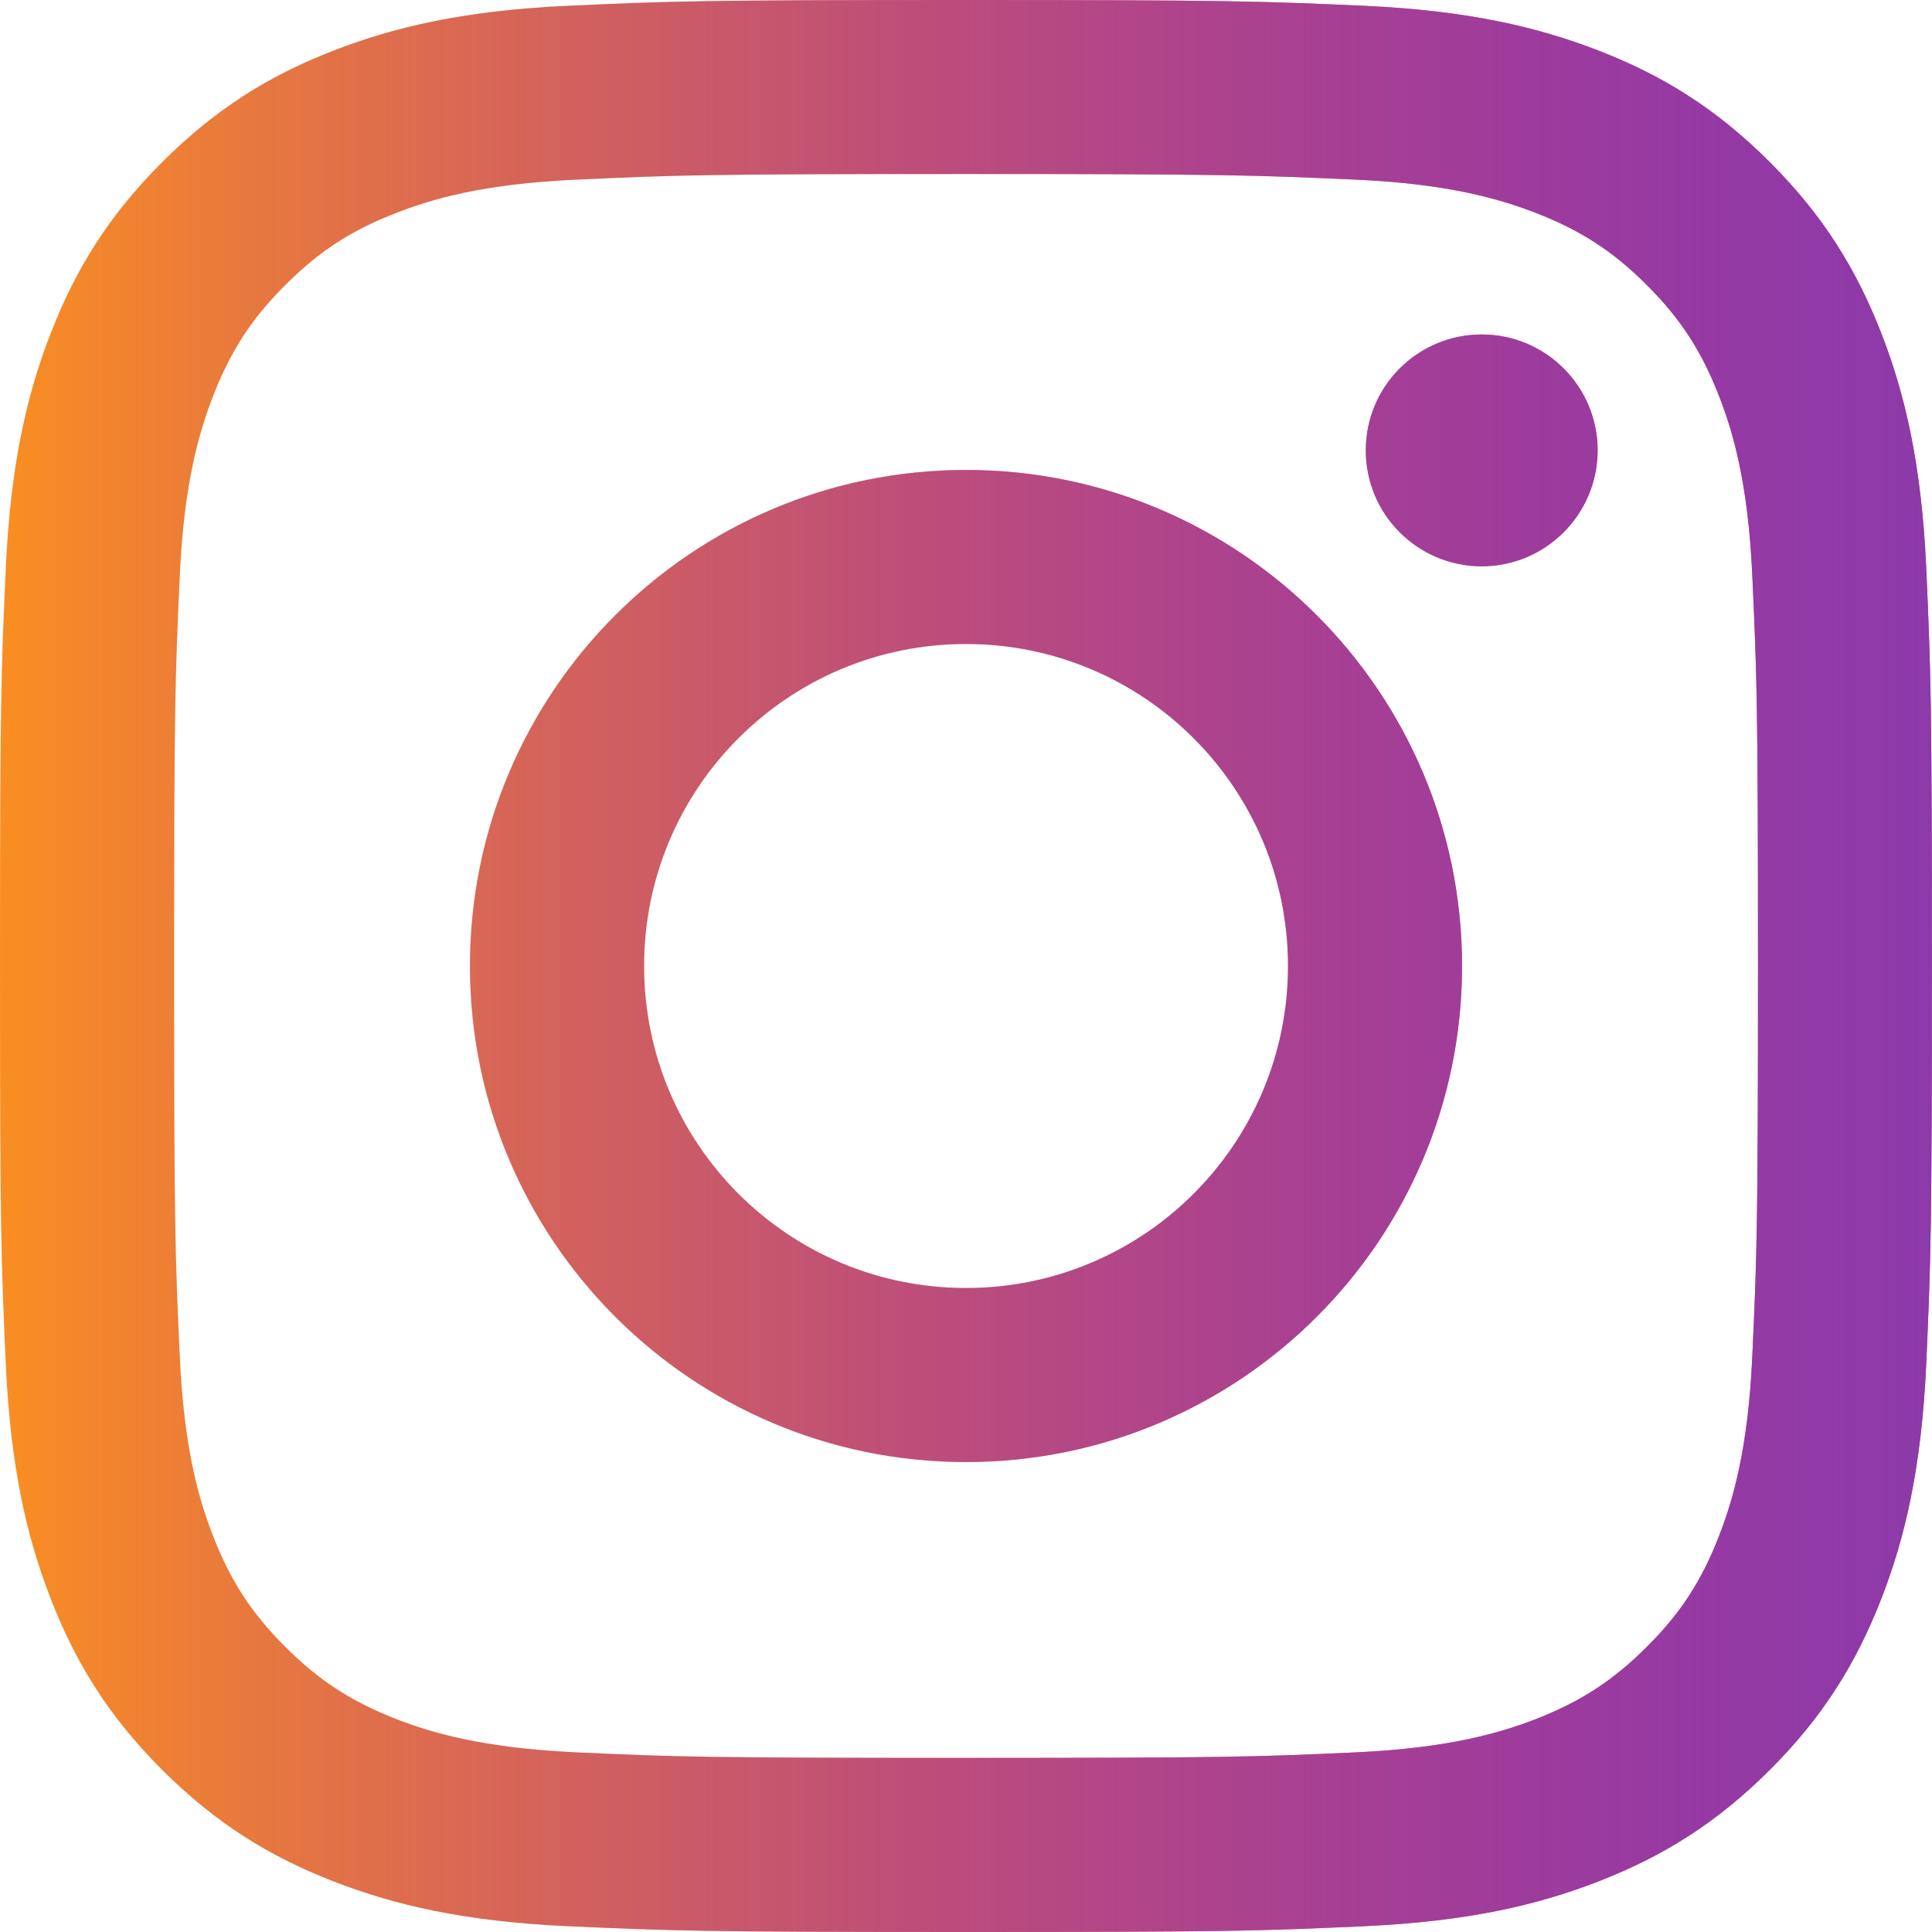 <svg xmlns="http://www.w3.org/2000/svg" width="16" height="16">
          <g>
            <defs>
              <linearGradient id="idgwRksbrWXg1233389095" gradientTransform="rotate(0, 0.5, 0.5)">
                <stop offset="0" stop-color="rgb(250,143,33)" stop-opacity="1"></stop>
                <stop offset="1" stop-color="rgb(216,45,126)" stop-opacity="1"></stop>
              </linearGradient>
            </defs>
            <path d="M 5.334 8 C 5.334 6.527 6.527 5.333 8 5.333 C 9.473 5.333 10.667 6.527 10.667 8 C 10.667 9.473 9.473 10.667 8 10.667 C 6.527 10.667 5.334 9.473 5.334 8 M 3.892 8 C 3.892 10.269 5.731 12.108 8 12.108 C 10.269 12.108 12.108 10.269 12.108 8 C 12.108 5.731 10.269 3.892 8 3.892 C 5.731 3.892 3.892 5.731 3.892 8 M 11.311 3.729 C 11.31 4.259 11.74 4.689 12.27 4.69 C 12.8 4.69 13.23 4.26 13.231 3.73 C 13.231 3.2 12.801 2.77 12.271 2.77 L 12.271 2.77 C 11.741 2.77 11.311 3.199 11.311 3.729 M 4.768 14.512 C 3.988 14.476 3.564 14.346 3.282 14.237 C 2.909 14.091 2.642 13.918 2.362 13.638 C 2.082 13.358 1.909 13.092 1.764 12.719 C 1.654 12.437 1.524 12.013 1.489 11.233 C 1.45 10.39 1.442 10.136 1.442 8 C 1.442 5.864 1.45 5.611 1.489 4.767 C 1.524 3.987 1.655 3.564 1.764 3.281 C 1.909 2.908 2.082 2.641 2.362 2.361 C 2.642 2.081 2.908 1.908 3.282 1.763 C 3.564 1.653 3.988 1.523 4.768 1.488 C 5.611 1.449 5.865 1.441 8 1.441 C 10.135 1.441 10.389 1.45 11.233 1.488 C 12.013 1.523 12.436 1.654 12.719 1.763 C 13.092 1.908 13.359 2.081 13.639 2.361 C 13.919 2.641 14.092 2.908 14.237 3.281 C 14.347 3.563 14.477 3.987 14.512 4.767 C 14.551 5.611 14.559 5.864 14.559 8 C 14.559 10.136 14.551 10.389 14.512 11.233 C 14.477 12.013 14.346 12.437 14.237 12.719 C 14.092 13.092 13.919 13.359 13.639 13.638 C 13.359 13.918 13.092 14.091 12.719 14.237 C 12.437 14.346 12.013 14.476 11.233 14.512 C 10.39 14.551 10.136 14.558 8 14.558 C 5.864 14.558 5.611 14.551 4.768 14.512 M 4.702 0.048 C 3.85 0.087 3.268 0.222 2.76 0.42 C 2.234 0.624 1.788 0.898 1.343 1.343 C 0.898 1.787 0.624 2.234 0.42 2.76 C 0.222 3.268 0.087 3.85 0.048 4.702 C 0.009 5.555 0 5.827 0 8 C 0 10.173 0.009 10.445 0.048 11.298 C 0.087 12.15 0.222 12.732 0.42 13.24 C 0.624 13.766 0.898 14.213 1.343 14.657 C 1.788 15.102 2.234 15.375 2.76 15.58 C 3.269 15.778 3.85 15.913 4.702 15.952 C 5.555 15.99 5.827 16 8 16 C 10.173 16 10.445 15.991 11.298 15.952 C 12.15 15.913 12.732 15.778 13.24 15.58 C 13.766 15.375 14.212 15.102 14.657 14.657 C 15.102 14.213 15.375 13.766 15.58 13.24 C 15.778 12.732 15.913 12.15 15.952 11.298 C 15.99 10.445 15.999 10.173 15.999 8 C 15.999 5.827 15.99 5.555 15.952 4.702 C 15.913 3.85 15.778 3.268 15.58 2.76 C 15.375 2.234 15.102 1.788 14.657 1.343 C 14.213 0.898 13.766 0.624 13.241 0.42 C 12.732 0.222 12.15 0.087 11.299 0.048 C 10.446 0.01 10.173 0 8.001 0 C 5.828 0 5.555 0.009 4.702 0.048" fill="url(&quot;#idgwRksbrWXg1233389095&quot;)"></path>
          </g>
          <g>
            <defs>
              <linearGradient id="idsOM0RnUhUg663173732" gradientTransform="rotate(0, 0.5, 0.5)">
                <stop offset="0" stop-color="rgba(140,58,170,0)" stop-opacity="0"></stop>
                <stop offset="1" stop-color="rgb(140,58,170)" stop-opacity="1"></stop>
              </linearGradient>
            </defs>
            <path d="M 5.334 8 C 5.334 6.527 6.527 5.333 8 5.333 C 9.473 5.333 10.667 6.527 10.667 8 C 10.667 9.473 9.473 10.667 8 10.667 C 6.527 10.667 5.334 9.473 5.334 8 M 3.892 8 C 3.892 10.269 5.731 12.108 8 12.108 C 10.269 12.108 12.108 10.269 12.108 8 C 12.108 5.731 10.269 3.892 8 3.892 C 5.731 3.892 3.892 5.731 3.892 8 M 11.311 3.729 C 11.31 4.259 11.74 4.689 12.27 4.69 C 12.8 4.69 13.23 4.26 13.231 3.73 C 13.231 3.2 12.801 2.77 12.271 2.77 L 12.271 2.77 C 11.741 2.77 11.311 3.199 11.311 3.729 M 4.768 14.512 C 3.988 14.476 3.564 14.346 3.282 14.237 C 2.909 14.091 2.642 13.918 2.362 13.638 C 2.082 13.358 1.909 13.092 1.764 12.719 C 1.654 12.437 1.524 12.013 1.489 11.233 C 1.45 10.39 1.442 10.136 1.442 8 C 1.442 5.864 1.45 5.611 1.489 4.767 C 1.524 3.987 1.655 3.564 1.764 3.281 C 1.909 2.908 2.082 2.641 2.362 2.361 C 2.642 2.081 2.908 1.908 3.282 1.763 C 3.564 1.653 3.988 1.523 4.768 1.488 C 5.611 1.449 5.865 1.441 8 1.441 C 10.135 1.441 10.389 1.45 11.233 1.488 C 12.013 1.523 12.436 1.654 12.719 1.763 C 13.092 1.908 13.359 2.081 13.639 2.361 C 13.919 2.641 14.092 2.908 14.237 3.281 C 14.347 3.563 14.477 3.987 14.512 4.767 C 14.551 5.611 14.559 5.864 14.559 8 C 14.559 10.136 14.551 10.389 14.512 11.233 C 14.477 12.013 14.346 12.437 14.237 12.719 C 14.092 13.092 13.919 13.359 13.639 13.638 C 13.359 13.918 13.092 14.091 12.719 14.237 C 12.437 14.346 12.013 14.476 11.233 14.512 C 10.39 14.551 10.136 14.558 8 14.558 C 5.864 14.558 5.611 14.551 4.768 14.512 M 4.702 0.048 C 3.85 0.087 3.268 0.222 2.76 0.42 C 2.234 0.624 1.788 0.898 1.343 1.343 C 0.898 1.787 0.624 2.234 0.42 2.76 C 0.222 3.268 0.087 3.85 0.048 4.702 C 0.009 5.555 0 5.827 0 8 C 0 10.173 0.009 10.445 0.048 11.298 C 0.087 12.15 0.222 12.732 0.42 13.24 C 0.624 13.766 0.898 14.213 1.343 14.657 C 1.788 15.102 2.234 15.375 2.76 15.58 C 3.269 15.778 3.85 15.913 4.702 15.952 C 5.555 15.99 5.827 16 8 16 C 10.173 16 10.445 15.991 11.298 15.952 C 12.15 15.913 12.732 15.778 13.24 15.58 C 13.766 15.375 14.212 15.102 14.657 14.657 C 15.102 14.213 15.375 13.766 15.58 13.24 C 15.778 12.732 15.913 12.15 15.952 11.298 C 15.99 10.445 15.999 10.173 15.999 8 C 15.999 5.827 15.99 5.555 15.952 4.702 C 15.913 3.85 15.778 3.268 15.58 2.76 C 15.375 2.234 15.102 1.788 14.657 1.343 C 14.213 0.898 13.766 0.624 13.241 0.42 C 12.732 0.222 12.15 0.087 11.299 0.048 C 10.446 0.01 10.173 0 8.001 0 C 5.828 0 5.555 0.009 4.702 0.048" fill="url(&quot;#idsOM0RnUhUg663173732&quot;)"></path>
          </g>
        </svg>
